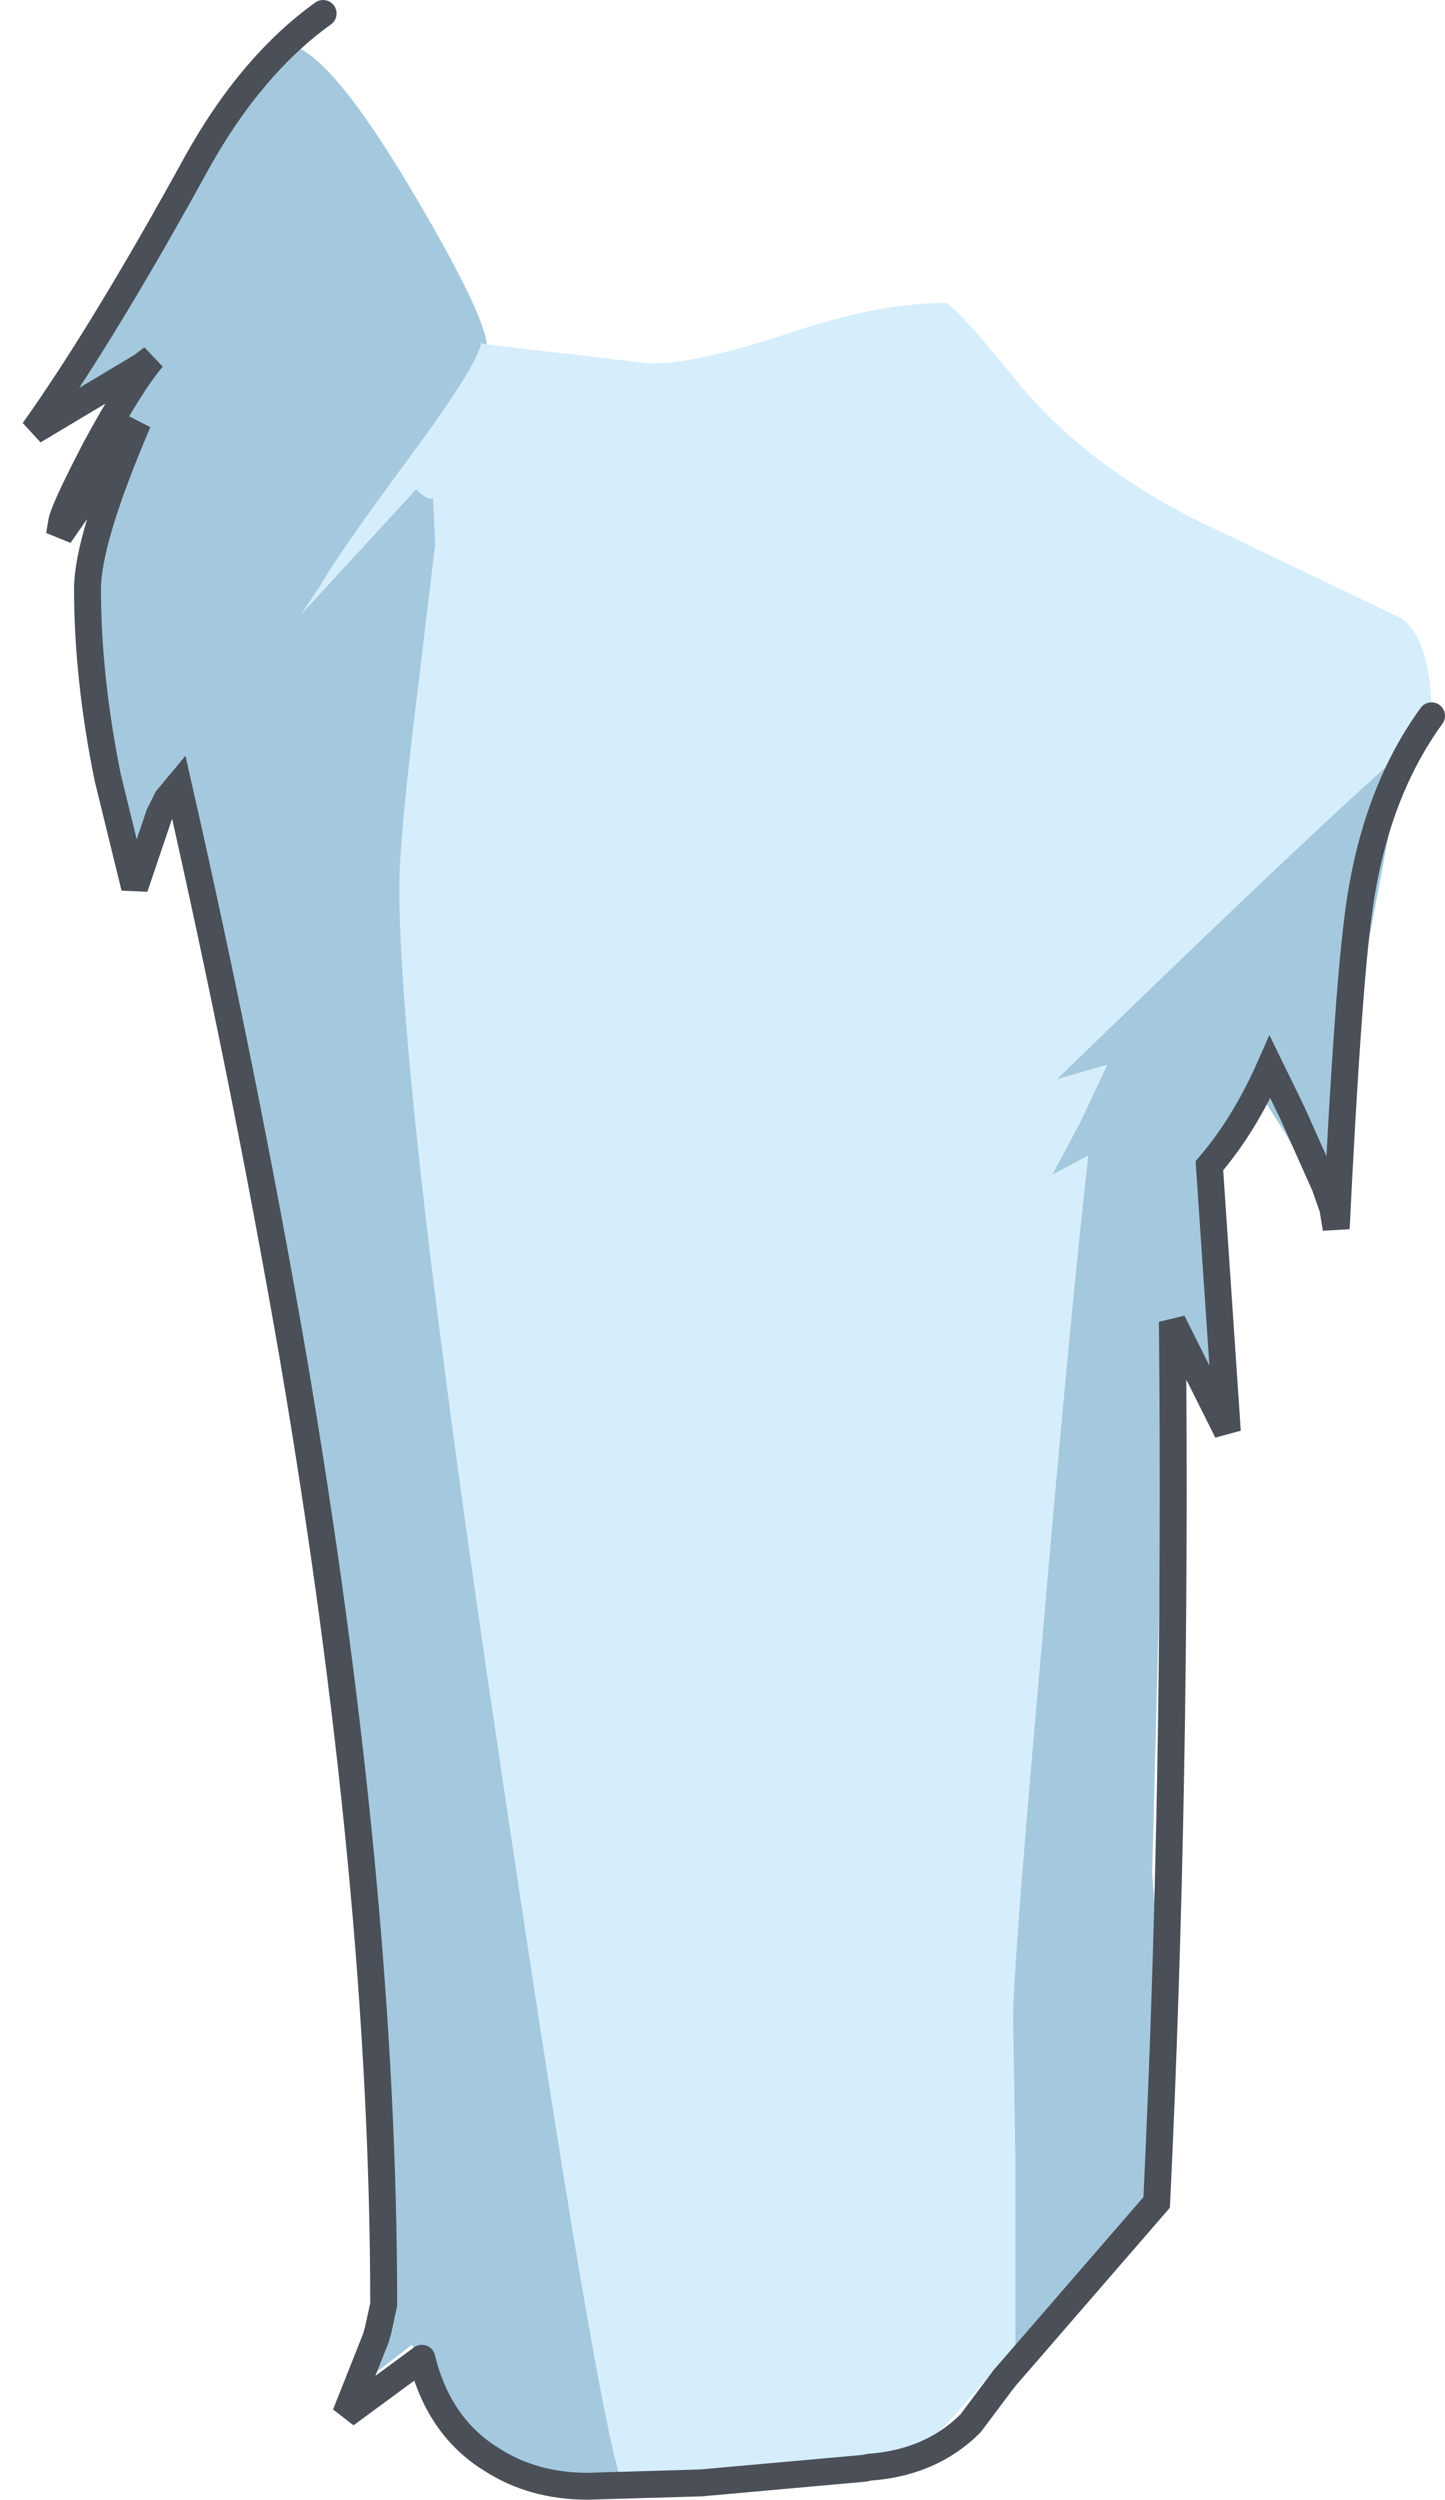 <?xml version="1.0" encoding="UTF-8" standalone="no"?>
<svg xmlns:xlink="http://www.w3.org/1999/xlink" height="111.4px" width="64.4px" xmlns="http://www.w3.org/2000/svg">
  <g transform="matrix(1.0, 0.0, 0.0, 1.0, -5.7, 12.4)">
    <path d="M33.4 98.2 Q32.25 94.85 28.05 66.55 23.5 36.15 23.5 27.15 23.5 24.95 24.3 18.5 L25.1 11.85 25.0 9.8 Q24.7 9.9 24.25 9.4 L19.1 15.0 19.95 13.75 Q20.65 12.45 24.05 7.85 26.9 4.0 27.15 2.9 L27.4 2.95 34.7 3.8 Q36.8 3.8 40.85 2.45 44.85 1.1 47.8 1.1 48.2 1.1 50.9 4.45 54.2 8.55 59.9 11.2 L68.15 15.15 Q69.5 16.15 69.5 19.5 L68.3 21.05 Q64.75 24.1 52.8 35.7 L55.05 35.05 53.85 37.6 52.6 39.95 54.2 39.1 Q53.4 46.15 52.15 60.65 50.85 75.25 50.85 77.5 L50.95 83.75 50.95 92.15 48.45 95.0 Q47.3 96.35 46.25 96.9 43.65 98.2 34.05 98.05 L33.4 98.2" fill="#d6eefb" fill-rule="evenodd" stroke="none"/>
    <path d="M33.1 98.25 L33.4 98.2 33.1 98.25" fill="#cc6f0f" fill-rule="evenodd" stroke="none"/>
    <path d="M34.05 98.05 L33.4 98.2 34.05 98.05" fill="#ef8410" fill-rule="evenodd" stroke="none"/>
    <path d="M33.1 98.25 Q28.1 98.2 26.55 96.45 25.3 93.8 24.05 92.1 L22.3 93.45 Q22.5 93.0 22.3 93.05 L22.0 93.15 22.5 91.8 22.8 90.3 Q22.8 75.45 18.35 48.25 16.1 34.55 13.65 22.6 12.95 23.45 11.7 27.15 L11.3 25.5 10.4 20.3 Q9.6 15.4 9.6 13.85 9.6 12.4 11.85 6.4 L8.35 11.45 Q8.45 10.9 10.0 7.85 11.65 4.55 12.5 3.55 L7.2 6.8 12.0 -1.75 14.45 -5.75 16.15 -8.05 Q17.85 -10.4 18.45 -10.4 20.15 -10.4 23.85 -4.25 27.25 1.45 27.4 2.95 L27.15 2.9 Q26.9 4.0 24.05 7.85 20.65 12.45 19.95 13.75 L19.1 15.0 24.25 9.4 Q24.7 9.9 25.0 9.8 L25.1 11.85 24.3 18.5 Q23.5 24.95 23.5 27.15 23.5 36.15 28.05 66.55 32.25 94.85 33.4 98.2 L33.1 98.25 M68.3 21.05 L66.45 30.85 64.45 41.05 Q64.2 39.9 61.95 36.5 60.5 37.45 59.85 39.15 59.4 40.25 59.4 41.25 L60.65 49.9 60.5 50.8 60.15 51.1 57.65 47.95 57.05 71.05 57.8 81.4 Q57.3 85.5 55.85 87.3 L50.95 93.15 50.95 92.15 50.95 83.75 50.85 77.5 Q50.85 75.25 52.15 60.65 53.4 46.15 54.2 39.1 L52.6 39.95 53.85 37.6 55.05 35.05 52.8 35.7 Q64.75 24.1 68.3 21.05" fill="#a4c9de" fill-rule="evenodd" stroke="none"/>
    <path d="M24.5 92.7 Q25.25 95.75 27.6 97.2 29.45 98.4 31.9 98.4 L36.95 98.25 44.2 97.6 44.45 97.55 Q47.2 97.35 48.95 95.6 L50.45 93.6" fill="none" stroke="#4a4f58" stroke-linecap="round" stroke-linejoin="round" stroke-width="1.2"/>
    <path d="M20.1 -11.8 Q16.9 -9.5 14.5 -5.2 10.3 2.45 7.2 6.8 L12.05 3.9 12.5 3.55 Q11.55 4.65 9.95 7.6 8.55 10.3 8.45 10.85 L8.35 11.45 11.7 6.65 11.85 6.4 Q9.6 11.65 9.6 13.85 9.6 17.8 10.5 22.25 L11.7 27.15 12.8 23.9 13.15 23.2 13.65 22.6 Q16.6 35.6 18.75 48.0 22.8 71.75 22.8 90.3 L22.55 91.45 22.45 91.8 21.1 95.2 24.5 92.7 M50.45 93.6 L57.25 85.75 Q58.15 66.95 57.95 46.5 L60.4 51.4 59.6 39.55 Q61.15 37.75 62.3 35.15 L63.3 37.2 64.75 40.45 65.1 41.45 65.25 42.35 Q65.75 32.2 66.2 28.65 66.85 23.15 69.5 19.5" fill="none" stroke="#4a4f58" stroke-linecap="round" stroke-linejoin="miter-clip" stroke-miterlimit="3.0" stroke-width="1.2"/>
  </g>
</svg>

